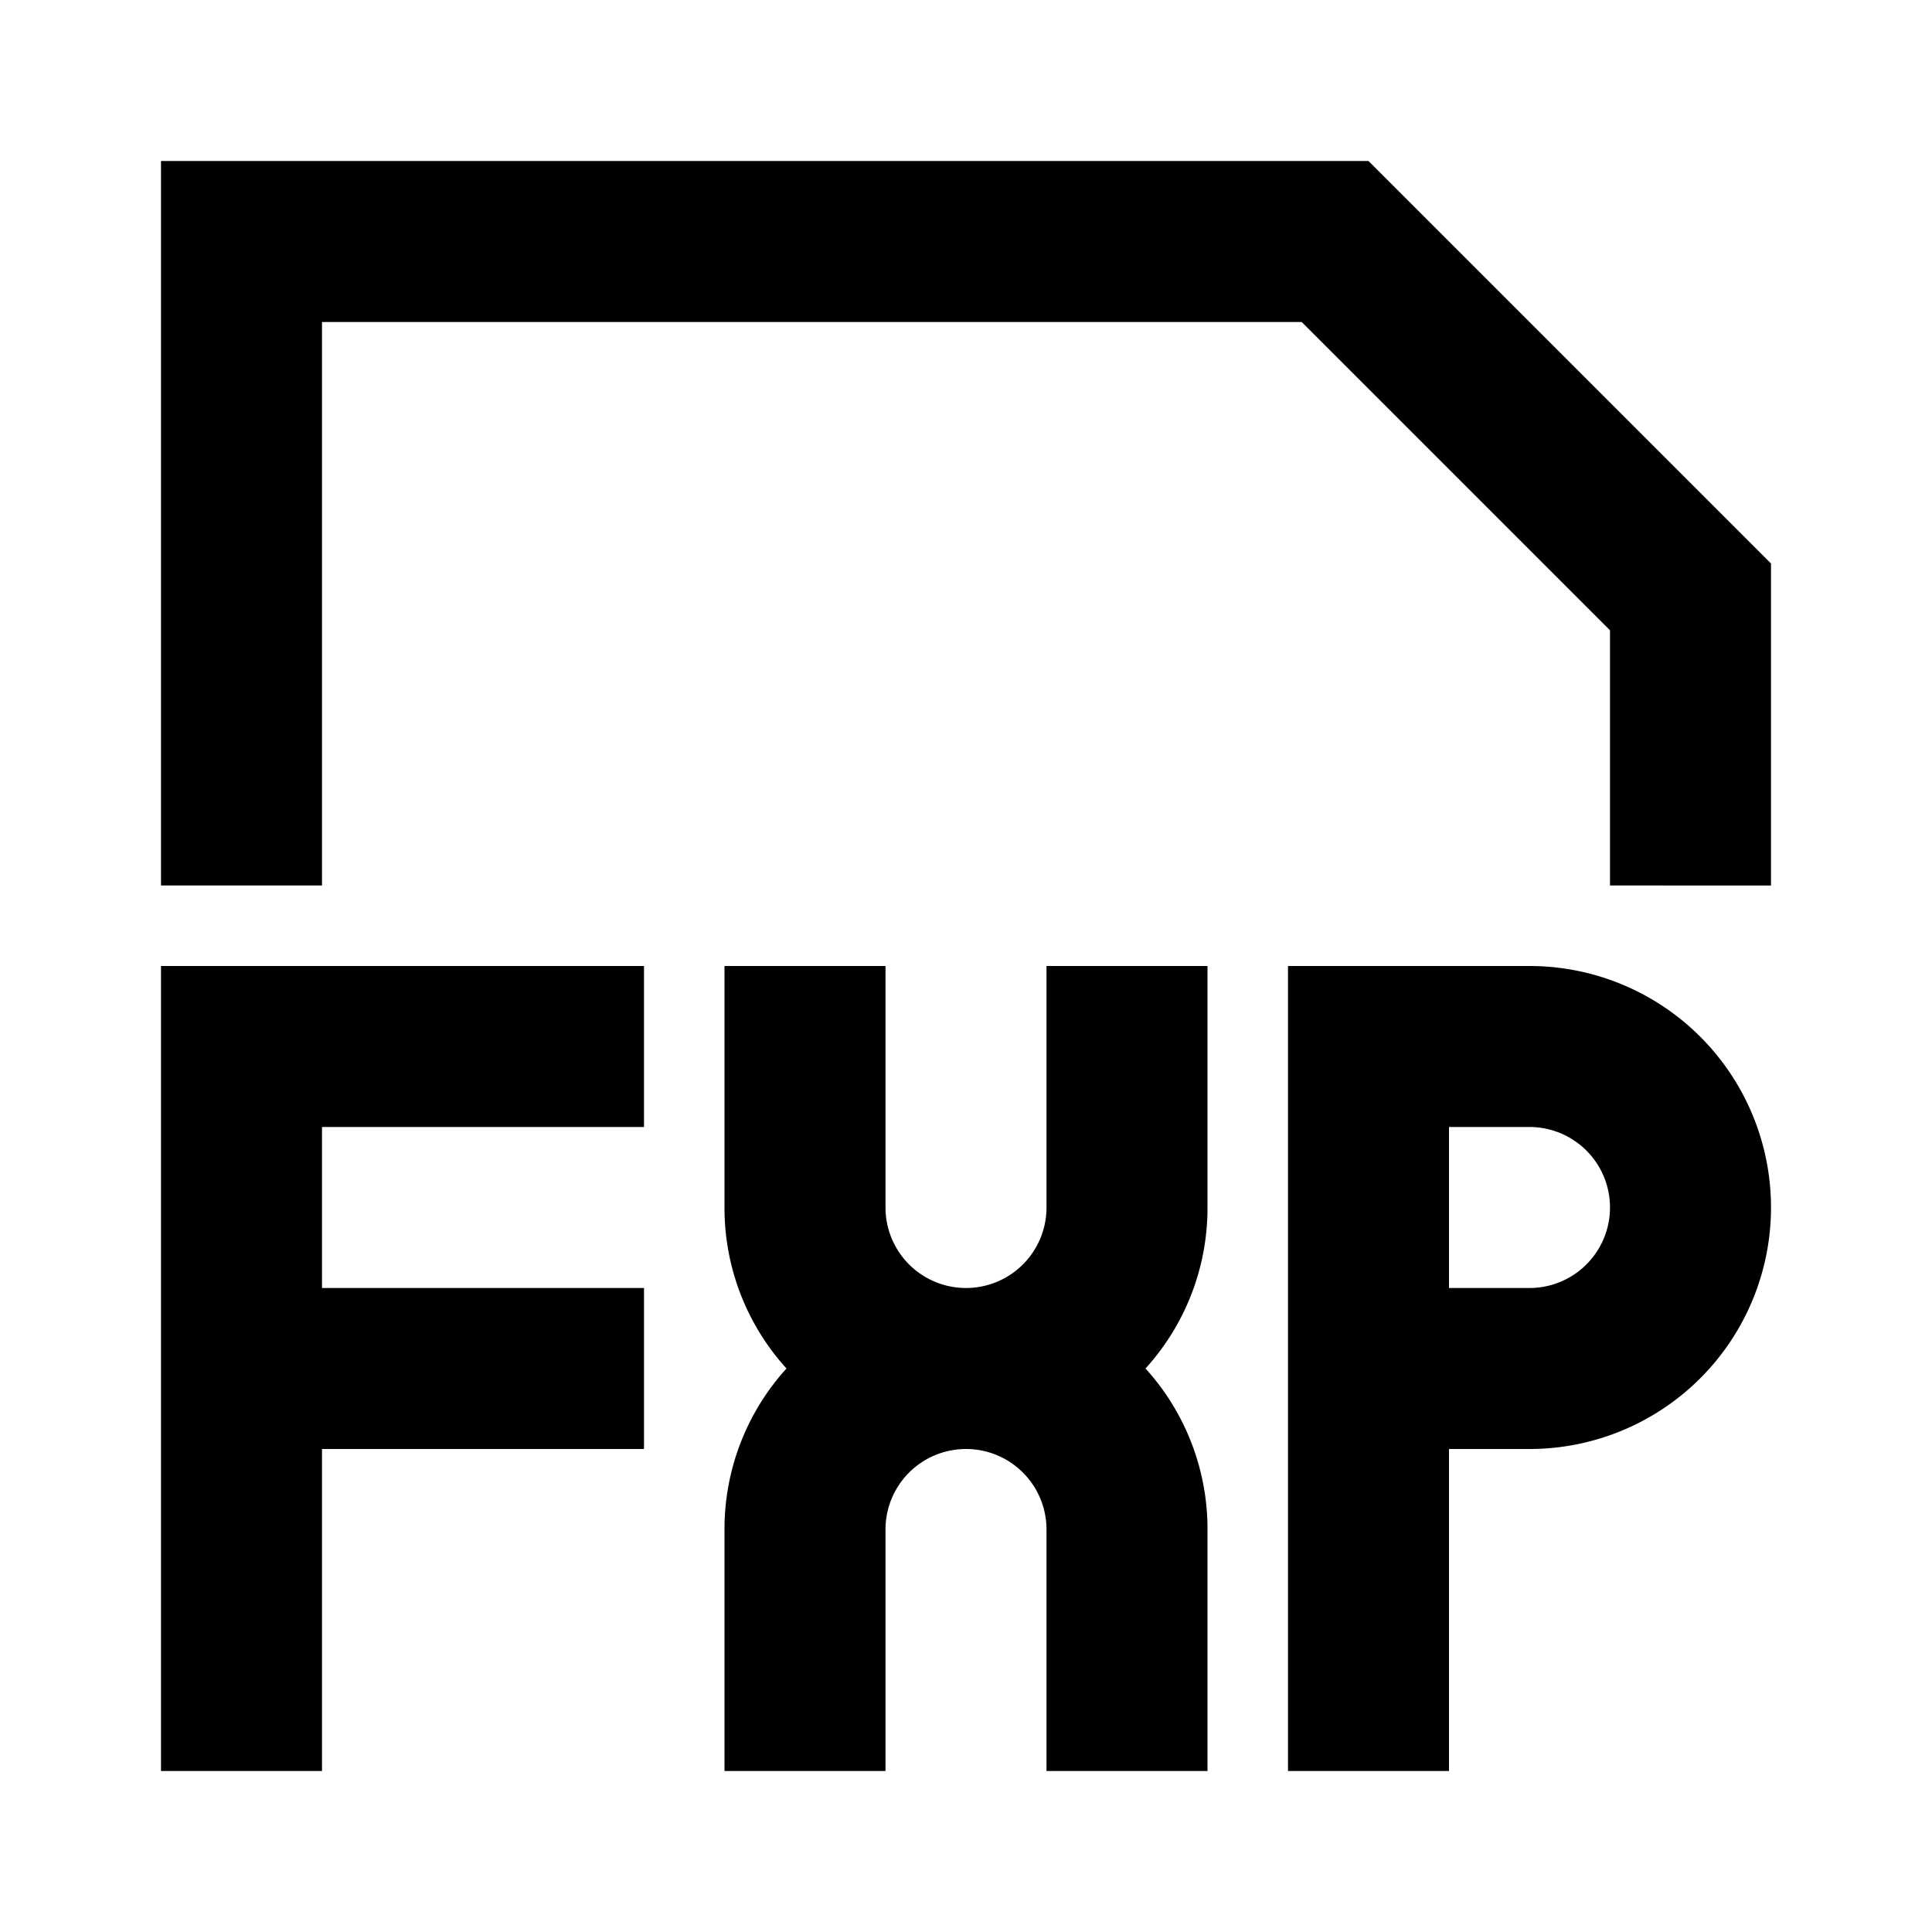 <svg xmlns="http://www.w3.org/2000/svg" viewBox="0 0 48 48"><rect width="48" height="48" style="fill:none"/><path d="M8,28v4h8v4H8v8H4V24H16v4Zm22,2a5.93,5.93,0,0,1-1.54,4A5.93,5.93,0,0,1,30,38v6H26V38a2,2,0,0,0-4,0v6H18V38a5.93,5.93,0,0,1,1.54-4A5.93,5.93,0,0,1,18,30V24h4v6a2,2,0,0,0,4,0V24h4Zm8-2a2,2,0,0,1,0,4H36V28h2m0-4H32V44h4V36h2a6,6,0,0,0,6-6h0a6,6,0,0,0-6-6ZM34,4,44,14v8H40V15.66L32.34,8H8V22H4V4Z"/></svg>